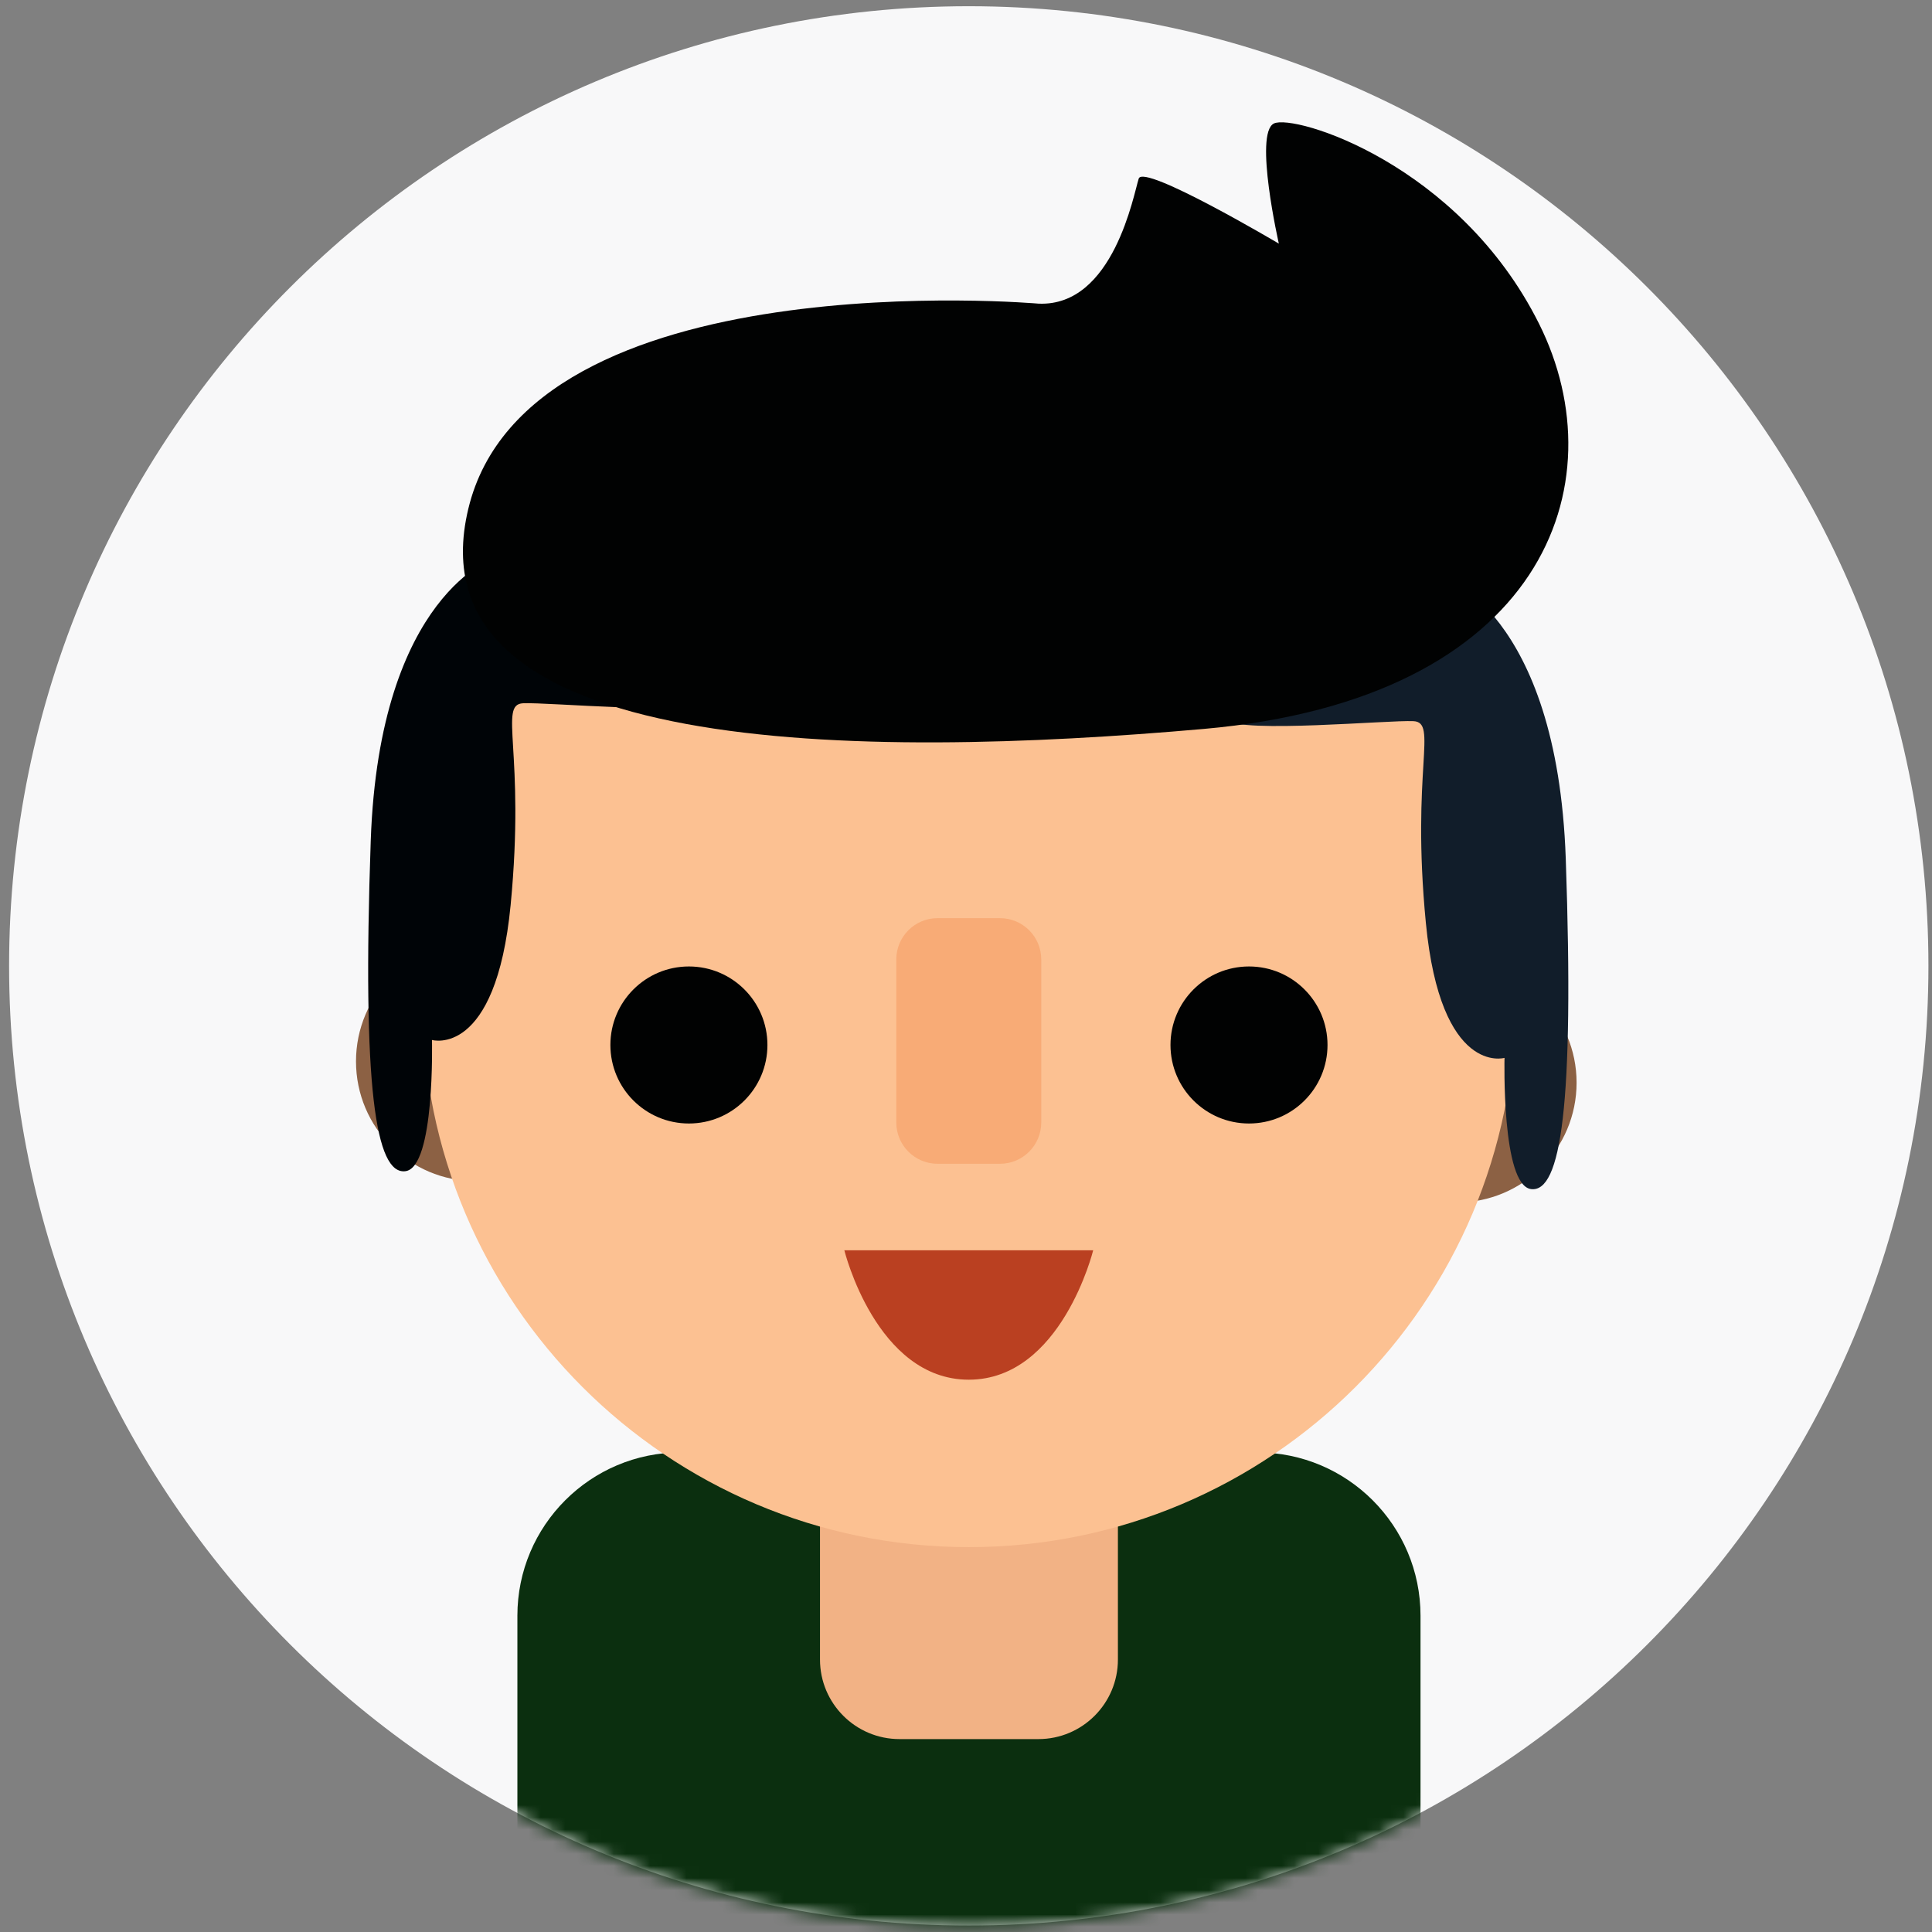 <?xml version="1.0" encoding="UTF-8"?>
<svg width="159px" height="159px" viewBox="0 0 159 159" version="1.1" xmlns="http://www.w3.org/2000/svg" xmlns:xlink="http://www.w3.org/1999/xlink">
    <rect x="0" y="0" width="159" height="159" fill="#808080" stroke="none"/>
    <!-- Generator: Sketch 54.1 (76490) - https://sketchapp.com -->
    <title>1</title>
    <desc>Created with Sketch.</desc>
    <defs>
        <path d="M0.388,80.185 C0.388,124.012 35.917,159.54 79.744,159.54 L79.744,159.54 C123.57,159.54 159.098,124.012 159.098,80.185 L159.098,80.185 C159.098,36.358 123.57,0.83 79.744,0.83 L79.744,0.83 C35.917,0.83 0.388,36.358 0.388,80.185" id="path-1"></path>
        <path d="M0.388,80.185 C0.388,124.012 35.917,159.54 79.744,159.54 L79.744,159.54 C123.57,159.54 159.098,124.012 159.098,80.185 L159.098,80.185 C159.098,36.358 123.57,0.83 79.744,0.83 L79.744,0.83 C35.917,0.83 0.388,36.358 0.388,80.185" id="path-3"></path>
        <path d="M0.388,80.185 C0.388,124.012 35.917,159.54 79.744,159.54 L79.744,159.54 C123.57,159.54 159.098,124.012 159.098,80.185 L159.098,80.185 C159.098,36.358 123.57,0.83 79.744,0.83 L79.744,0.83 C35.917,0.83 0.388,36.358 0.388,80.185" id="path-5"></path>
        <path d="M0.388,80.185 C0.388,124.012 35.917,159.54 79.744,159.54 L79.744,159.54 C123.57,159.54 159.098,124.012 159.098,80.185 L159.098,80.185 C159.098,36.358 123.57,0.83 79.744,0.83 L79.744,0.83 C35.917,0.83 0.388,36.358 0.388,80.185" id="path-7"></path>
        <path d="M0.388,80.185 C0.388,124.012 35.917,159.54 79.744,159.54 L79.744,159.54 C123.57,159.54 159.098,124.012 159.098,80.185 L159.098,80.185 C159.098,36.358 123.57,0.83 79.744,0.83 L79.744,0.83 C35.917,0.83 0.388,36.358 0.388,80.185" id="path-9"></path>
        <path d="M0.388,80.185 C0.388,124.012 35.917,159.54 79.744,159.54 L79.744,159.54 C123.57,159.54 159.098,124.012 159.098,80.185 L159.098,80.185 C159.098,36.358 123.57,0.83 79.744,0.83 L79.744,0.83 C35.917,0.83 0.388,36.358 0.388,80.185" id="path-11"></path>
        <path d="M0.388,80.185 C0.388,124.012 35.917,159.54 79.744,159.54 L79.744,159.54 C123.57,159.54 159.098,124.012 159.098,80.185 L159.098,80.185 C159.098,36.358 123.57,0.83 79.744,0.83 L79.744,0.83 C35.917,0.83 0.388,36.358 0.388,80.185" id="path-13"></path>
        <path d="M0.388,80.185 C0.388,124.012 35.917,159.54 79.744,159.54 L79.744,159.54 C123.57,159.54 159.098,124.012 159.098,80.185 L159.098,80.185 C159.098,36.358 123.57,0.83 79.744,0.83 L79.744,0.83 C35.917,0.83 0.388,36.358 0.388,80.185" id="path-15"></path>
        <path d="M0.388,80.185 C0.388,124.012 35.917,159.54 79.744,159.54 L79.744,159.54 C123.57,159.54 159.098,124.012 159.098,80.185 L159.098,80.185 C159.098,36.358 123.57,0.83 79.744,0.83 L79.744,0.83 C35.917,0.83 0.388,36.358 0.388,80.185" id="path-17"></path>
        <path d="M0.388,80.185 C0.388,124.012 35.917,159.54 79.744,159.54 L79.744,159.54 C123.57,159.54 159.098,124.012 159.098,80.185 L159.098,80.185 C159.098,36.358 123.57,0.83 79.744,0.83 L79.744,0.83 C35.917,0.83 0.388,36.358 0.388,80.185" id="path-19"></path>
        <path d="M0.388,80.185 C0.388,124.012 35.917,159.54 79.744,159.54 L79.744,159.54 C123.57,159.54 159.098,124.012 159.098,80.185 L159.098,80.185 C159.098,36.358 123.57,0.83 79.744,0.83 L79.744,0.83 C35.917,0.83 0.388,36.358 0.388,80.185" id="path-21"></path>
        <path d="M79.744,159.54 C123.57,159.54 159.098,124.012 159.098,80.185 C159.098,36.358 123.57,0.83 79.744,0.83 C35.917,0.83 0.388,36.358 0.388,80.185 C0.388,124.012 35.917,159.54 79.744,159.54 Z" id="path-23"></path>
    </defs>
    <g id="Page-1" stroke="none" stroke-width="1" fill="none" fill-rule="evenodd">
        <g id="Artboard-2" transform="translate(-35, -56)">
            <g id="1" transform="translate(35, 55)">
                <path d="M158.706,80.49 C158.706,124.109 123.346,159.469 79.728,159.469 C36.109,159.469 0.749,124.109 0.749,80.49 C0.749,36.872 36.109,1.512 79.728,1.512 C123.346,1.512 158.706,36.872 158.706,80.49" id="Fill-1" fill="#F8F8F9"></path>
                <g id="Group-39" transform="translate(0, 0.06)">
                    <g id="Group-5">
                        <mask id="mask-2" fill="white">
                            <use xlink:href="#path-1"></use>
                        </mask>
                        <g id="Clip-4"></g>
                        <path d="M103.465,167.654 L56.021,167.654 C48.598,167.654 42.58,161.636 42.58,154.213 L42.58,133.914 C42.58,126.491 48.598,120.472 56.021,120.472 L103.465,120.472 C110.888,120.472 116.906,126.491 116.906,133.914 L116.906,154.213 C116.906,161.636 110.888,167.654 103.465,167.654" id="Fill-3" fill="#0B2F0F" mask="url(#mask-2)"></path>
                    </g>
                    <g id="Group-8">
                        <mask id="mask-4" fill="white">
                            <use xlink:href="#path-3"></use>
                        </mask>
                        <g id="Clip-7"></g>
                        <path d="M74.03,108.853 L85.456,108.853 C89.071,108.853 92.002,111.784 92.002,115.398 L92.002,137.518 C92.002,141.132 89.071,144.064 85.456,144.064 L74.03,144.064 C70.415,144.064 67.484,141.132 67.484,137.518 L67.484,115.398 C67.484,111.784 70.415,108.853 74.03,108.853" id="Fill-6" fill="#F2B285" mask="url(#mask-4)"></path>
                    </g>
                    <g id="Group-11">
                        <mask id="mask-6" fill="white">
                            <use xlink:href="#path-5"></use>
                        </mask>
                        <g id="Clip-10"></g>
                        <path d="M49.016,88.289 C49.016,93.734 44.602,98.148 39.157,98.148 C33.712,98.148 29.298,93.734 29.298,88.289 C29.298,82.844 33.712,78.43 39.157,78.43 C44.602,78.43 49.016,82.844 49.016,88.289" id="Fill-9" fill="#8C6144" mask="url(#mask-6)"></path>
                    </g>
                    <g id="Group-14">
                        <mask id="mask-8" fill="white">
                            <use xlink:href="#path-7"></use>
                        </mask>
                        <g id="Clip-13"></g>
                        <path d="M129.75,90.044 C129.75,95.489 125.335,99.903 119.891,99.903 C114.445,99.903 110.031,95.489 110.031,90.044 C110.031,84.599 114.445,80.185 119.891,80.185 C125.335,80.185 129.75,84.599 129.75,90.044" id="Fill-12" fill="#8C6144" mask="url(#mask-8)"></path>
                    </g>
                    <g id="Group-17">
                        <mask id="mask-10" fill="white">
                            <use xlink:href="#path-9"></use>
                        </mask>
                        <g id="Clip-16"></g>
                        <path d="M124.725,83.285 C124.725,108.128 104.586,128.266 79.743,128.266 C54.9,128.266 34.761,108.128 34.761,83.285 C34.761,58.442 54.9,38.303 79.743,38.303 C104.586,38.303 124.725,58.442 124.725,83.285" id="Fill-15" fill="#FCC192" mask="url(#mask-10)"></path>
                    </g>
                    <g id="Group-20">
                        <mask id="mask-12" fill="white">
                            <use xlink:href="#path-11"></use>
                        </mask>
                        <g id="Clip-19"></g>
                        <path d="M63.158,86.94 C63.158,90.509 60.265,93.402 56.696,93.402 C53.127,93.402 50.234,90.509 50.234,86.94 C50.234,83.372 53.127,80.478 56.696,80.478 C60.265,80.478 63.158,83.372 63.158,86.94" id="Fill-18" fill="#010202" mask="url(#mask-12)"></path>
                    </g>
                    <g id="Group-23">
                        <mask id="mask-14" fill="white">
                            <use xlink:href="#path-13"></use>
                        </mask>
                        <g id="Clip-22"></g>
                        <path d="M109.252,86.94 C109.252,90.509 106.359,93.402 102.79,93.402 C99.222,93.402 96.329,90.509 96.329,86.94 C96.329,83.372 99.222,80.478 102.79,80.478 C106.359,80.478 109.252,83.372 109.252,86.94" id="Fill-21" fill="#010202" mask="url(#mask-14)"></path>
                    </g>
                    <g id="Group-26">
                        <mask id="mask-16" fill="white">
                            <use xlink:href="#path-15"></use>
                        </mask>
                        <g id="Clip-25"></g>
                        <path d="M82.294,96.717 L77.162,96.717 C75.285,96.717 73.763,95.196 73.763,93.318 L73.763,79.901 C73.763,78.024 75.285,76.502 77.162,76.502 L82.294,76.502 C84.171,76.502 85.693,78.024 85.693,79.901 L85.693,93.318 C85.693,95.196 84.171,96.717 82.294,96.717" id="Fill-24" fill="#F8AB76" mask="url(#mask-16)"></path>
                    </g>
                    <g id="Group-29">
                        <mask id="mask-18" fill="white">
                            <use xlink:href="#path-17"></use>
                        </mask>
                        <g id="Clip-28"></g>
                        <path d="M118.569,48.269 C118.569,48.269 128.145,51.224 128.859,71.599 C129.571,91.974 128.451,99.106 126.006,98.8 C123.561,98.495 123.819,88.001 123.819,88.001 C123.819,88.001 118.569,89.53 117.346,76.897 C116.124,64.264 118.365,60.393 116.327,60.29 C114.29,60.189 102.269,61.31 100.842,60.189 C99.416,59.068 110.419,46.945 110.724,47.047 C111.03,47.149 118.569,48.269 118.569,48.269" id="Fill-27" fill="#111D2A" mask="url(#mask-18)"></path>
                    </g>
                    <g id="Group-32">
                        <mask id="mask-20" fill="white">
                            <use xlink:href="#path-19"></use>
                        </mask>
                        <g id="Clip-31"></g>
                        <path d="M40.801,46.797 C40.801,46.797 31.225,49.751 30.511,70.126 C29.799,90.501 30.919,97.633 33.364,97.327 C35.809,97.022 35.551,86.528 35.551,86.528 C35.551,86.528 40.801,88.057 42.024,75.424 C43.246,62.791 41.005,58.92 43.043,58.818 C45.08,58.716 57.101,59.837 58.528,58.716 C59.954,57.596 48.951,45.472 48.646,45.574 C48.34,45.676 40.801,46.797 40.801,46.797" id="Fill-30" fill="#000407" mask="url(#mask-20)"></path>
                    </g>
                    <g id="Group-35">
                        <mask id="mask-22" fill="white">
                            <use xlink:href="#path-21"></use>
                        </mask>
                        <g id="Clip-34"></g>
                        <path d="M85.481,25.93 C85.481,25.93 43.481,22.224 38.541,42.812 C33.599,63.4 71.07,63.4 99.07,60.929 C127.07,58.458 133.246,40.753 126.657,27.576 C120.07,14.401 106.481,10.283 104.835,11.106 C103.188,11.93 105.246,20.989 105.246,20.989 C105.246,20.989 94.129,14.401 93.716,15.635 C93.305,16.87 91.654,26.181 85.481,25.93" id="Fill-33" fill="#010202" mask="url(#mask-22)"></path>
                    </g>
                    <g id="Group-38">
                        <mask id="mask-24" fill="white">
                            <use xlink:href="#path-23"></use>
                        </mask>
                        <g id="Clip-37"></g>
                        <path d="M69.488,103.837 L89.967,103.837 C89.967,103.837 87.346,114.486 79.728,114.486 C72.109,114.486 69.488,103.837 69.488,103.837" id="Fill-36" fill-opacity="0.995" fill="#BA4021" mask="url(#mask-24)"></path>
                    </g>
                </g>
            </g>
        </g>
    </g>
</svg>